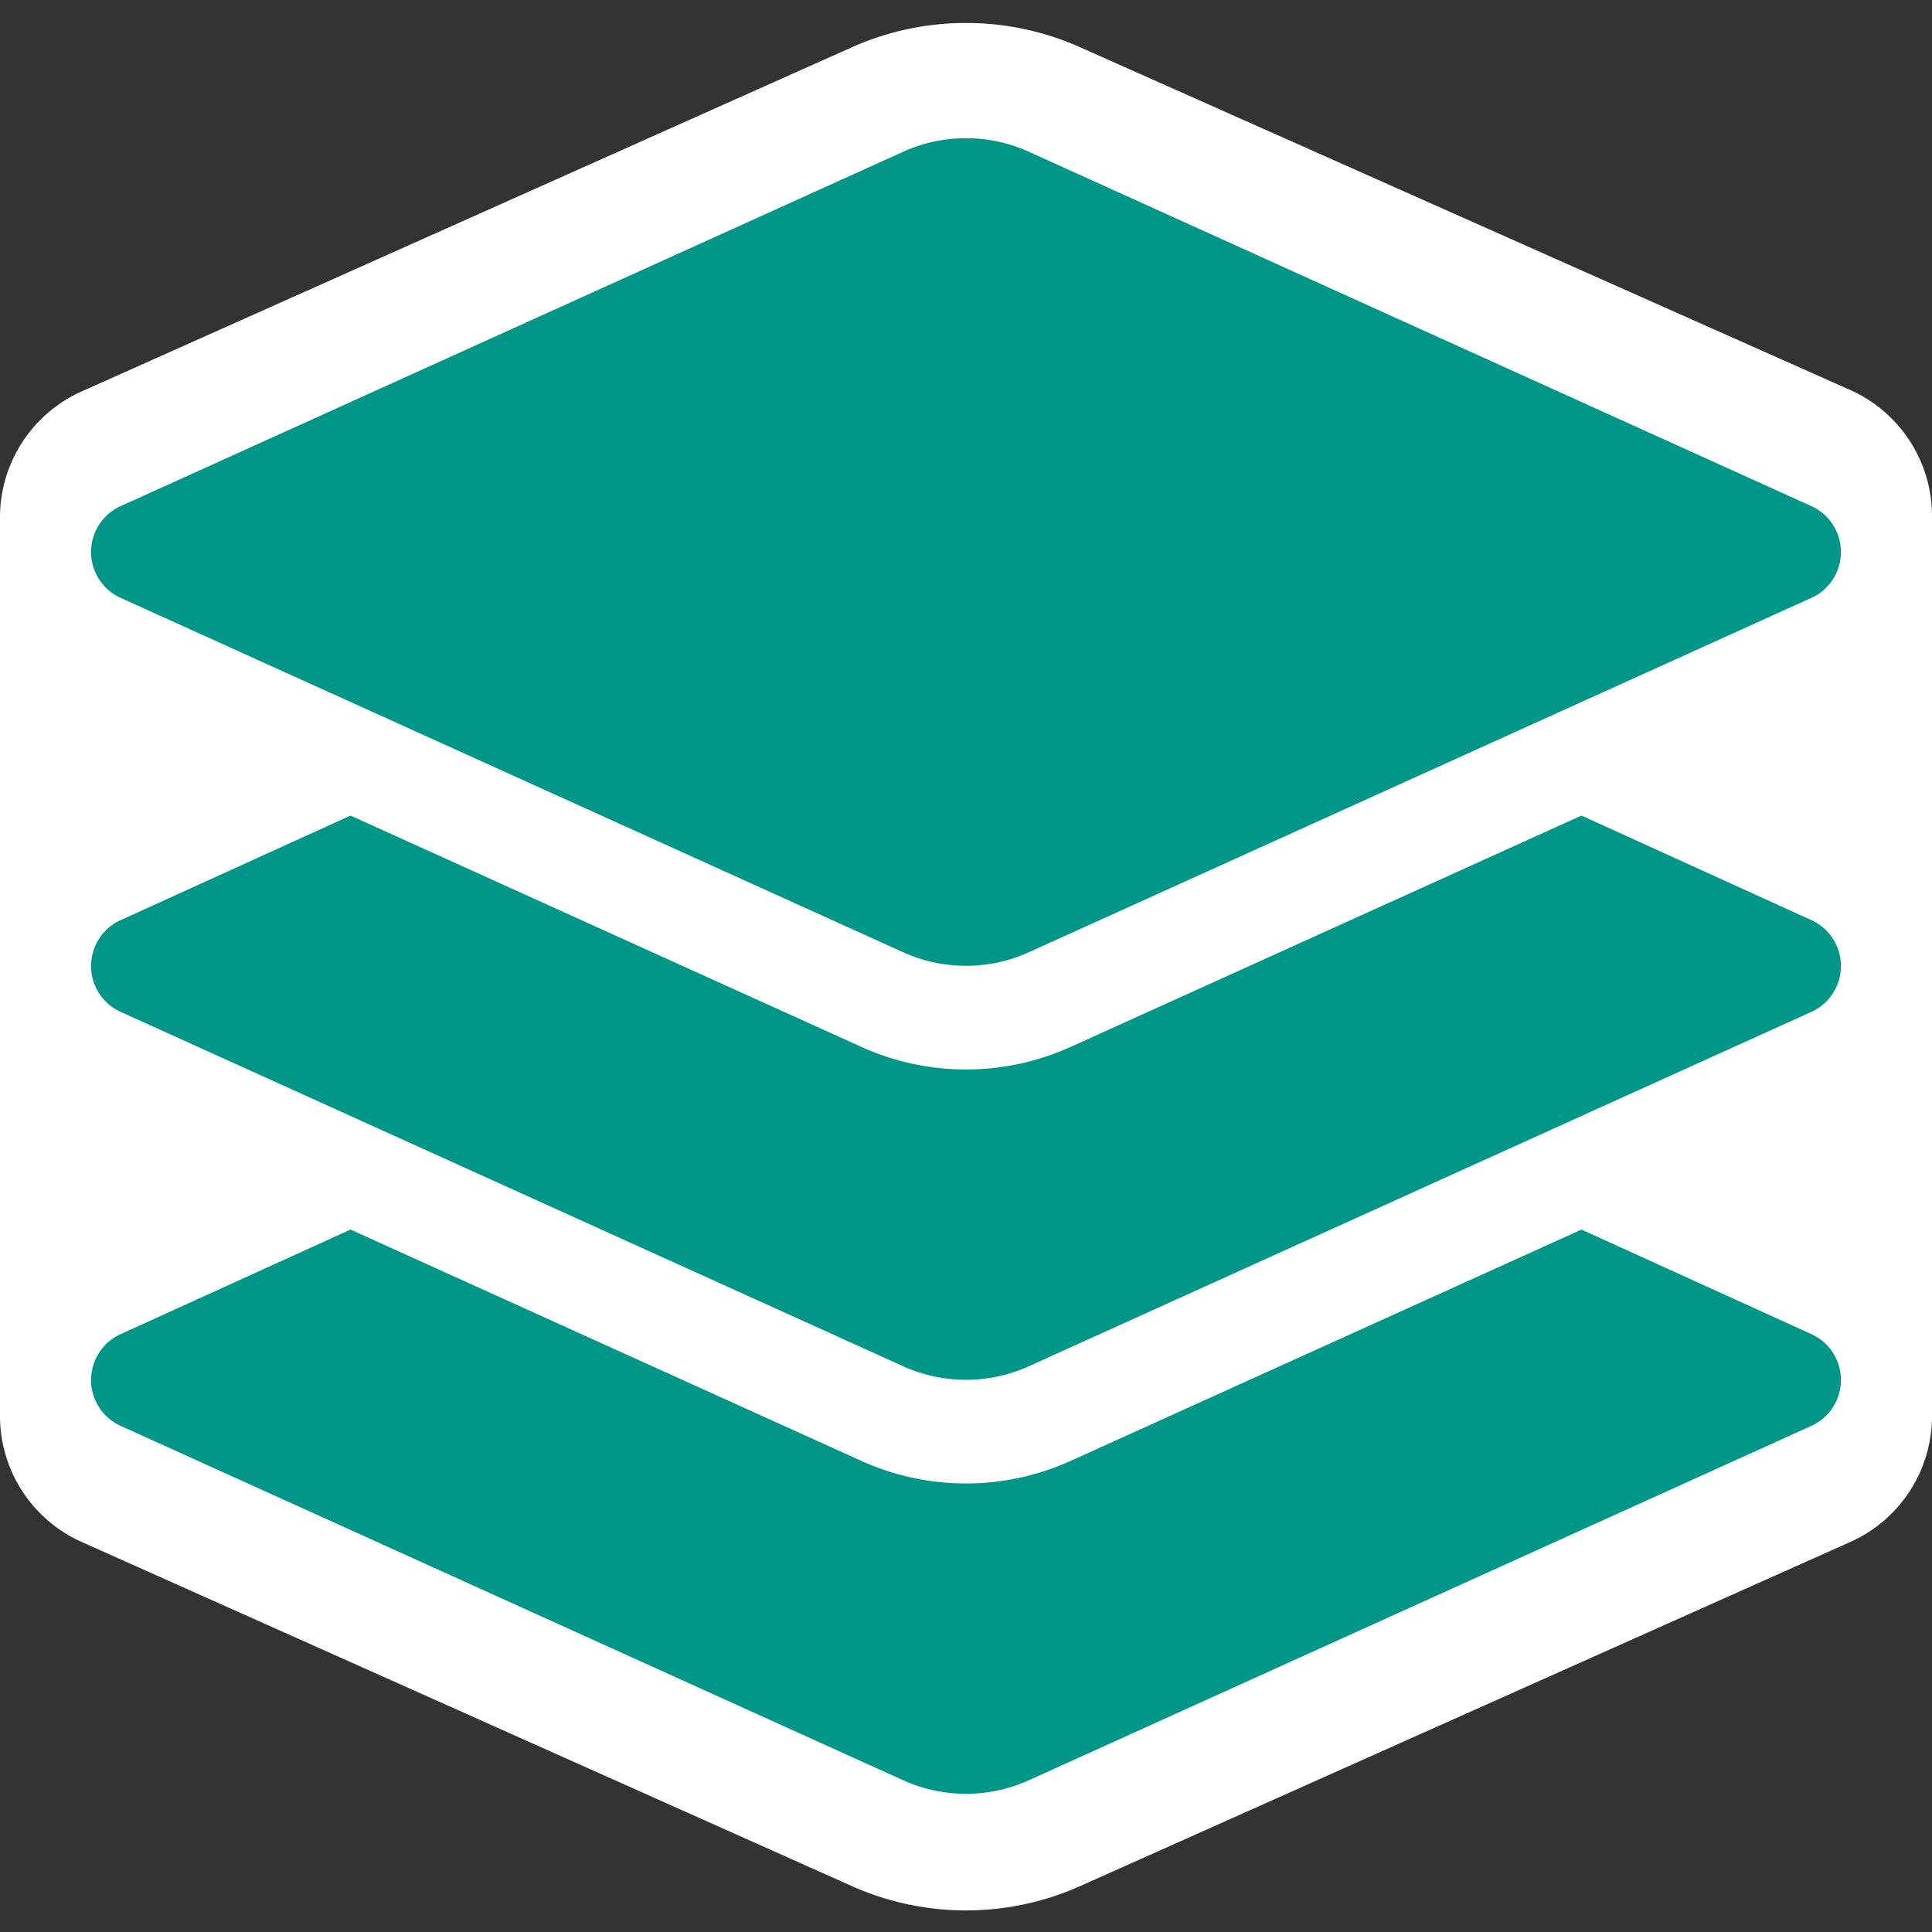 <svg xmlns="http://www.w3.org/2000/svg" viewBox="0 0 28 28"><rect x="0" y="0" width="28" height="28" fill="#333333" stroke="none"/><path d="M26.81,5.65,15.62.67a4.06,4.06,0,0,0-3.24,0l-11.19,5A2,2,0,0,0,0,7.47V20.53a2,2,0,0,0,1.19,1.82l11.19,5a4.06,4.06,0,0,0,3.24,0l11.19-5A2,2,0,0,0,28,20.53V7.47A2,2,0,0,0,26.81,5.65Z" style="fill:#fff"/><path d="M26.24,20.67,14.89,25.81a2.21,2.21,0,0,1-1.78,0L1.76,20.67a.73.73,0,0,1,0-1.34l3.32-1.51,7.42,3.36a3.68,3.68,0,0,0,3,0l7.42-3.36,3.32,1.51A.73.73,0,0,1,26.24,20.67ZM1.76,8.67l11.35,5.14a2.21,2.21,0,0,0,1.78,0L26.24,8.67a.73.73,0,0,0,0-1.34L14.89,2.19a2.21,2.21,0,0,0-1.78,0L1.76,7.33A.73.73,0,0,0,1.76,8.67Zm24.48,4.66-3.32-1.51L15.5,15.18a3.68,3.68,0,0,1-3,0L5.08,11.82,1.76,13.33a.73.73,0,0,0,0,1.34l11.35,5.14a2.21,2.21,0,0,0,1.78,0l11.35-5.14A.73.73,0,0,0,26.24,13.33Z" style="fill:#009688"/></svg>
